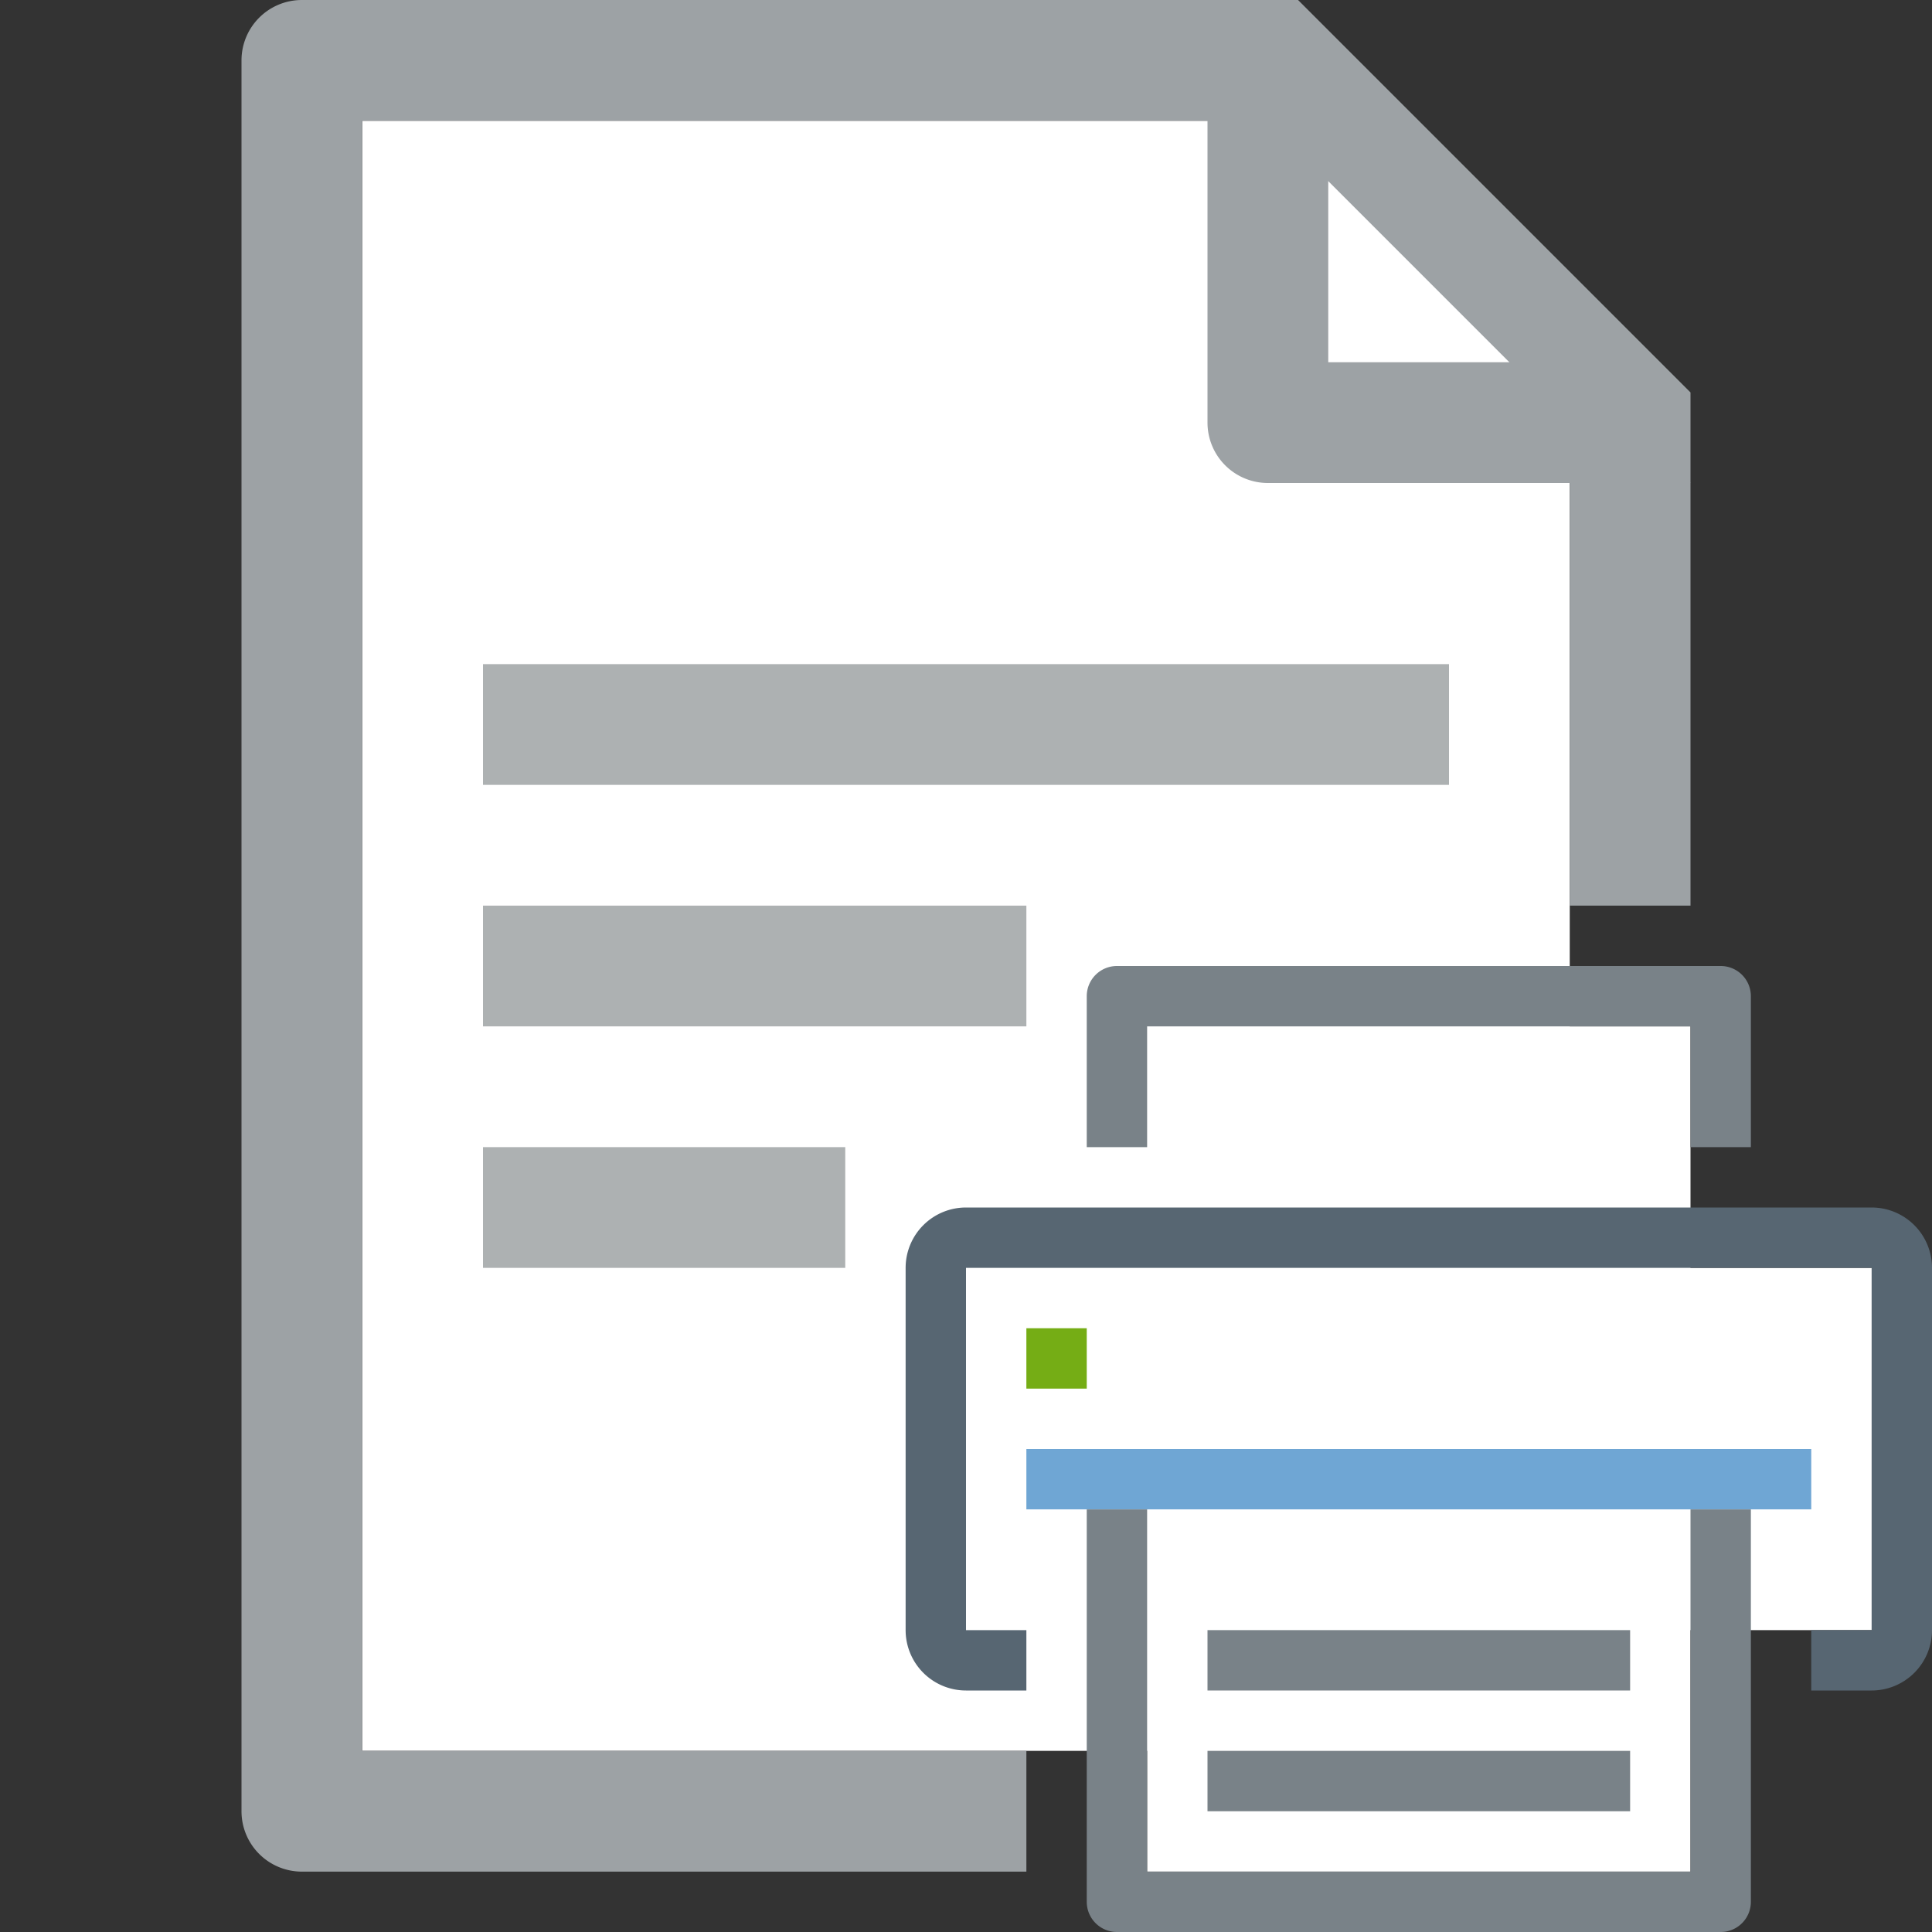 <svg id="Layer_1" data-name="Layer 1" xmlns="http://www.w3.org/2000/svg" viewBox="0 0 32 32"><rect x="0" y="0" width="32" height="32" fill="#333333" stroke="none"/><title>resolution_print_large</title><polygon points="26 24 22 29 6 29 6 2 22 2 26 6 26 24" fill="#fff"/><path d="M26,6H22V2M20,0V7a1,1,0,0,0,1,1h7Z" fill="#9da2a5"/><rect x="8" y="11" width="16" height="2" fill="#adb1b2"/><rect x="8" y="15" width="9" height="2" fill="#adb1b2"/><rect x="8" y="19" width="6" height="2" fill="#adb1b2"/><path d="M17,29H6V2H21l5,5v8h2V6.5L21.5,0H5A1,1,0,0,0,4,1V30a1,1,0,0,0,1,1H17Z" fill="#9da2a5"/><rect x="19" y="17" width="9" height="7" fill="#fff"/><rect x="15" y="21" width="17" height="6" fill="#fff"/><rect x="17" y="22" width="1" height="1" fill="#75ad15"/><path d="M28.5,16h-10a.5.5,0,0,0-.5.5V19h1V17h9v2h1V16.5A.5.5,0,0,0,28.5,16Z" fill="#798288"/><rect x="19" y="24" width="9" height="7" fill="#fff"/><rect x="20" y="27" width="7" height="1" fill="#798288"/><rect x="20" y="29" width="7" height="1" fill="#798288"/><rect x="17" y="24" width="13" height="1" fill="#6fa6d4"/><path d="M28,31H19V25H18v6.5a.5.5,0,0,0,.5.5h10a.5.5,0,0,0,.5-.5V25H28Z" fill="#798288"/><path d="M31,20H16a1,1,0,0,0-1,1v6a1,1,0,0,0,1,1h1V27H16V21H31v6H30v1h1a1,1,0,0,0,1-1V21A1,1,0,0,0,31,20Z" fill="#576672"/></svg>